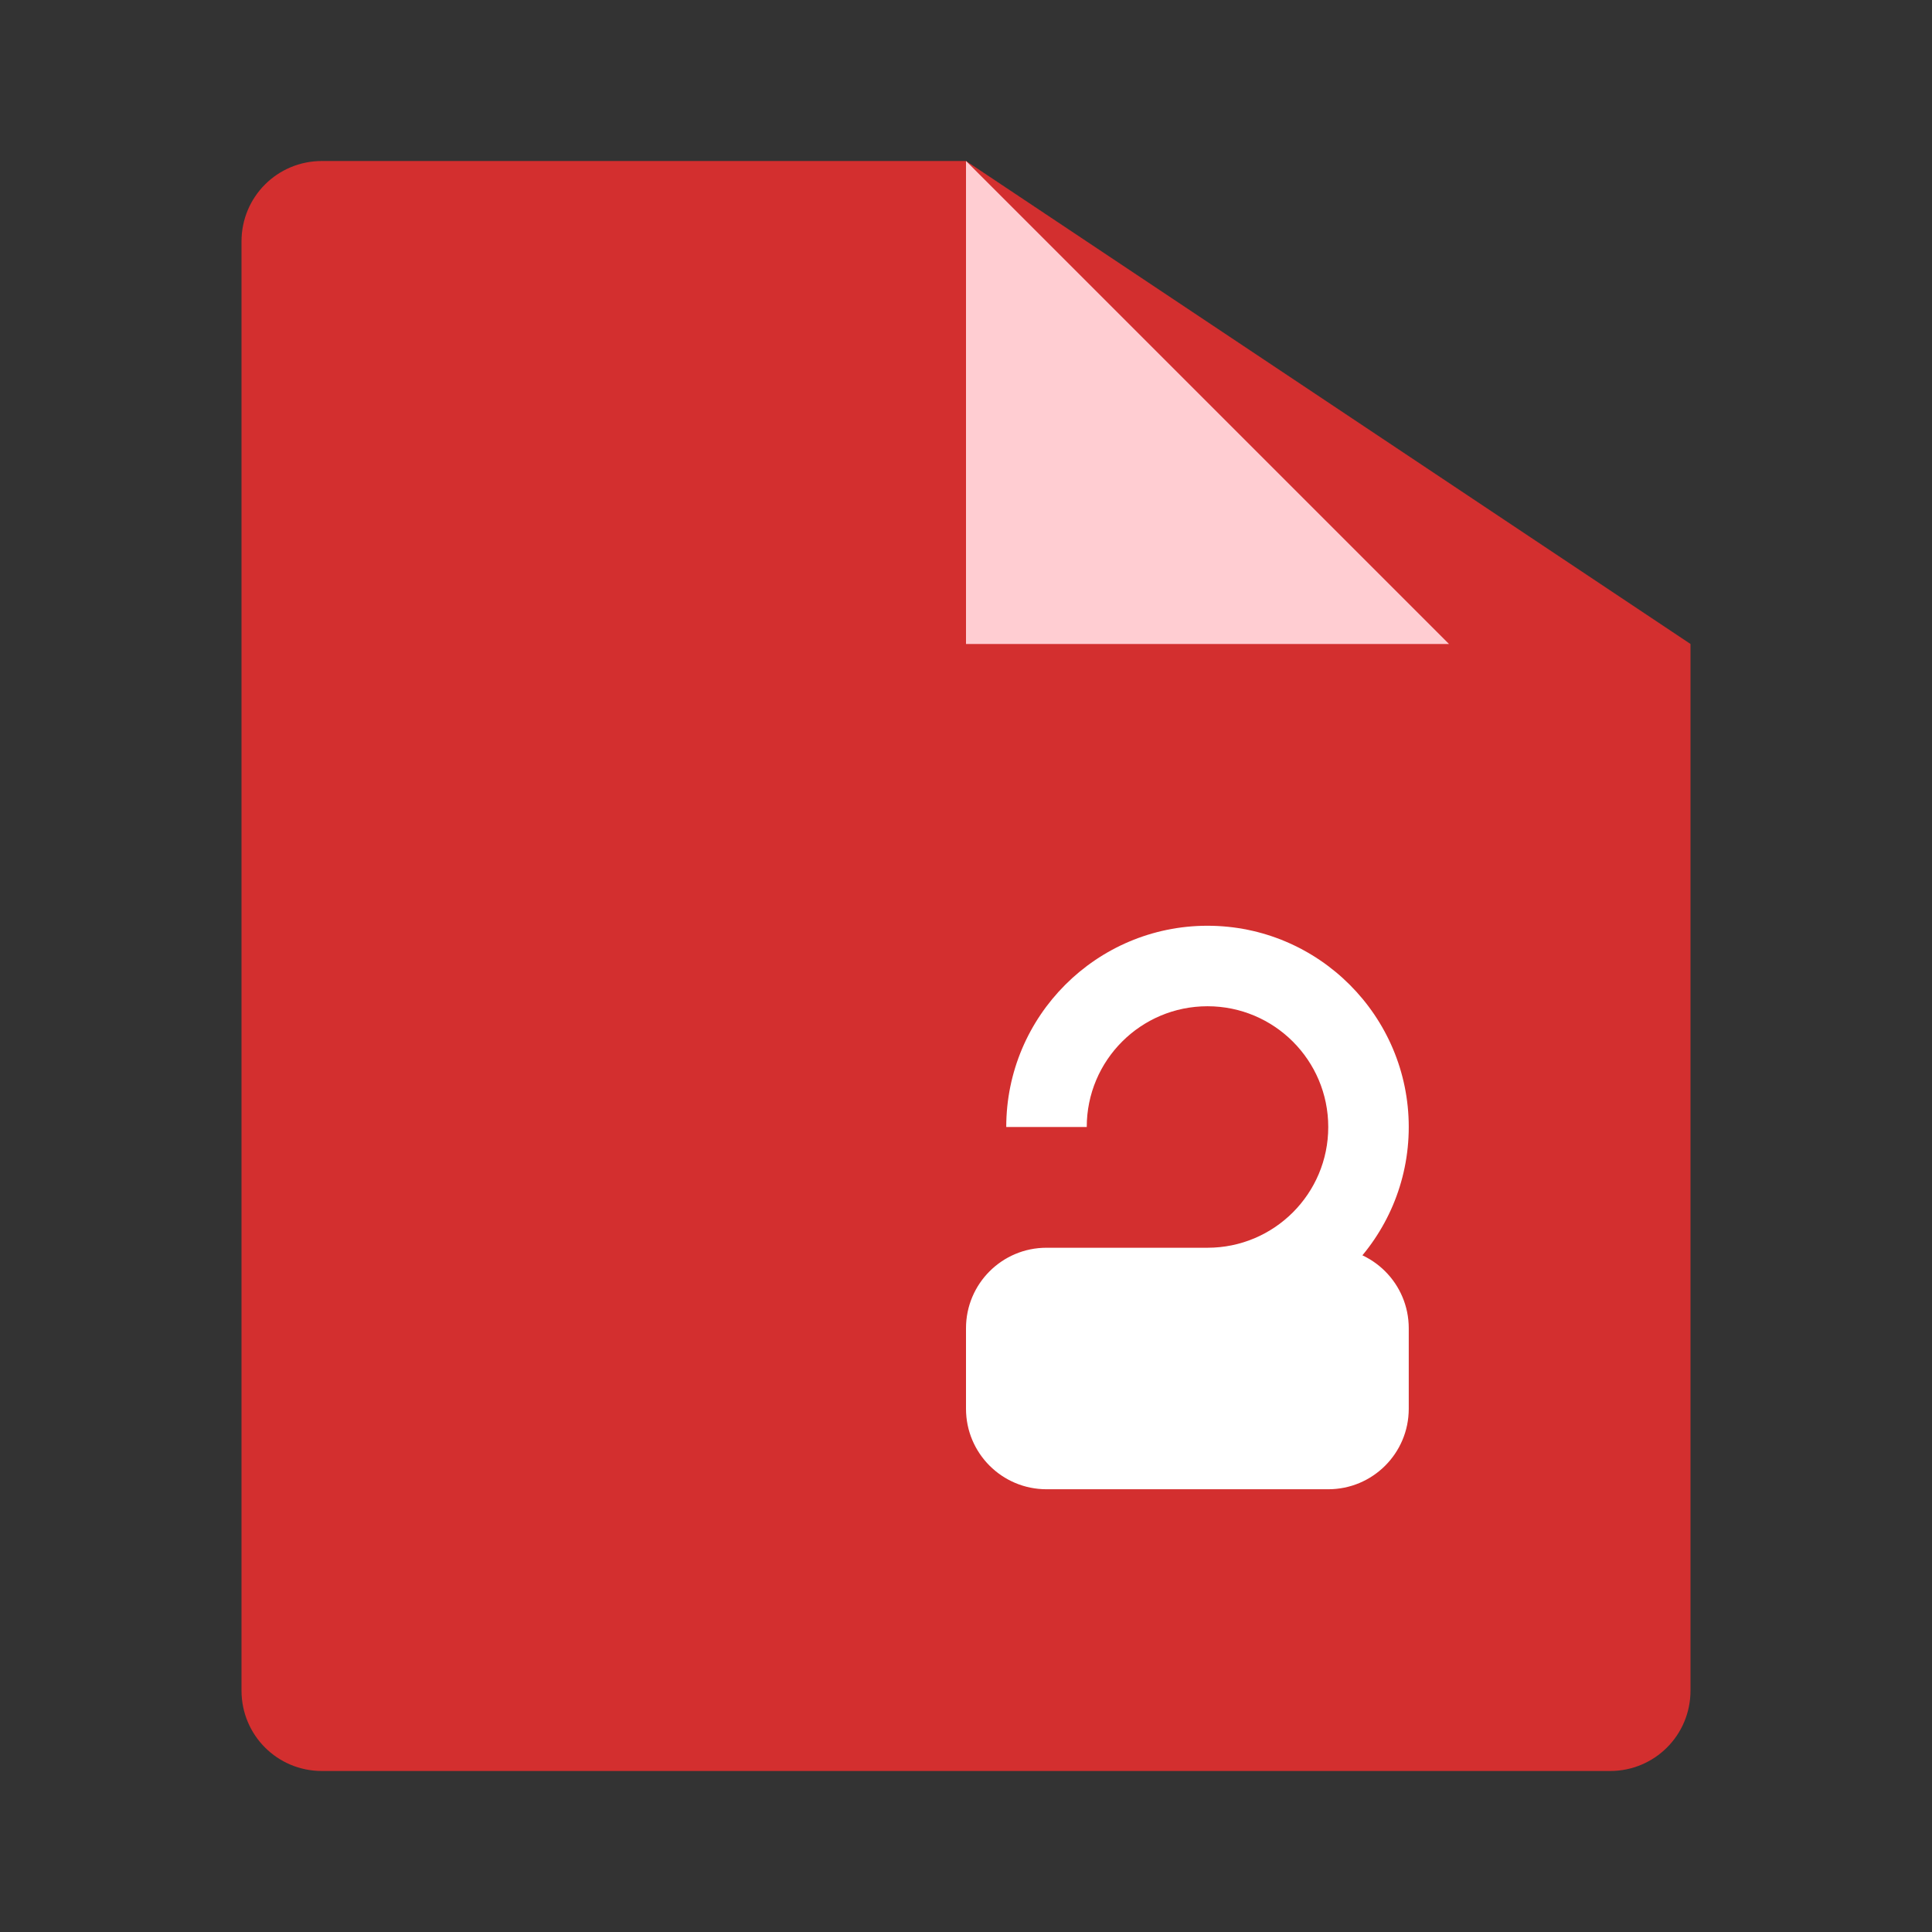 <svg xmlns="http://www.w3.org/2000/svg" viewBox="0 0 48 48" width="48px" height="48px">
  <rect x="0" y="0" width="48" height="48" fill="#333333" stroke="none"/>
  <path fill="#D32F2F" d="M24,4H8C6.89,4,6,4.89,6,6v36c0,1.11,0.89,2,2,2h32c1.11,0,2-0.89,2-2V16L24,4z"/>
  <path fill="#FFCDD2" d="M24 4v12h12z"/>
  <path fill="#FFF" d="M33 31H26c-1.105 0-2 .895-2 2v2c0 1.105.895 2 2 2h7c1.105 0 2-.895 2-2v-2c0-1.105-.895-2-2-2zm-3-8c-2.757 0-5 2.243-5 5h2c0-1.657 1.343-3 3-3s3 1.343 3 3-1.343 3-3 3h-1v2h1c2.757 0 5-2.243 5-5S32.757 23 30 23z"/>
</svg>
